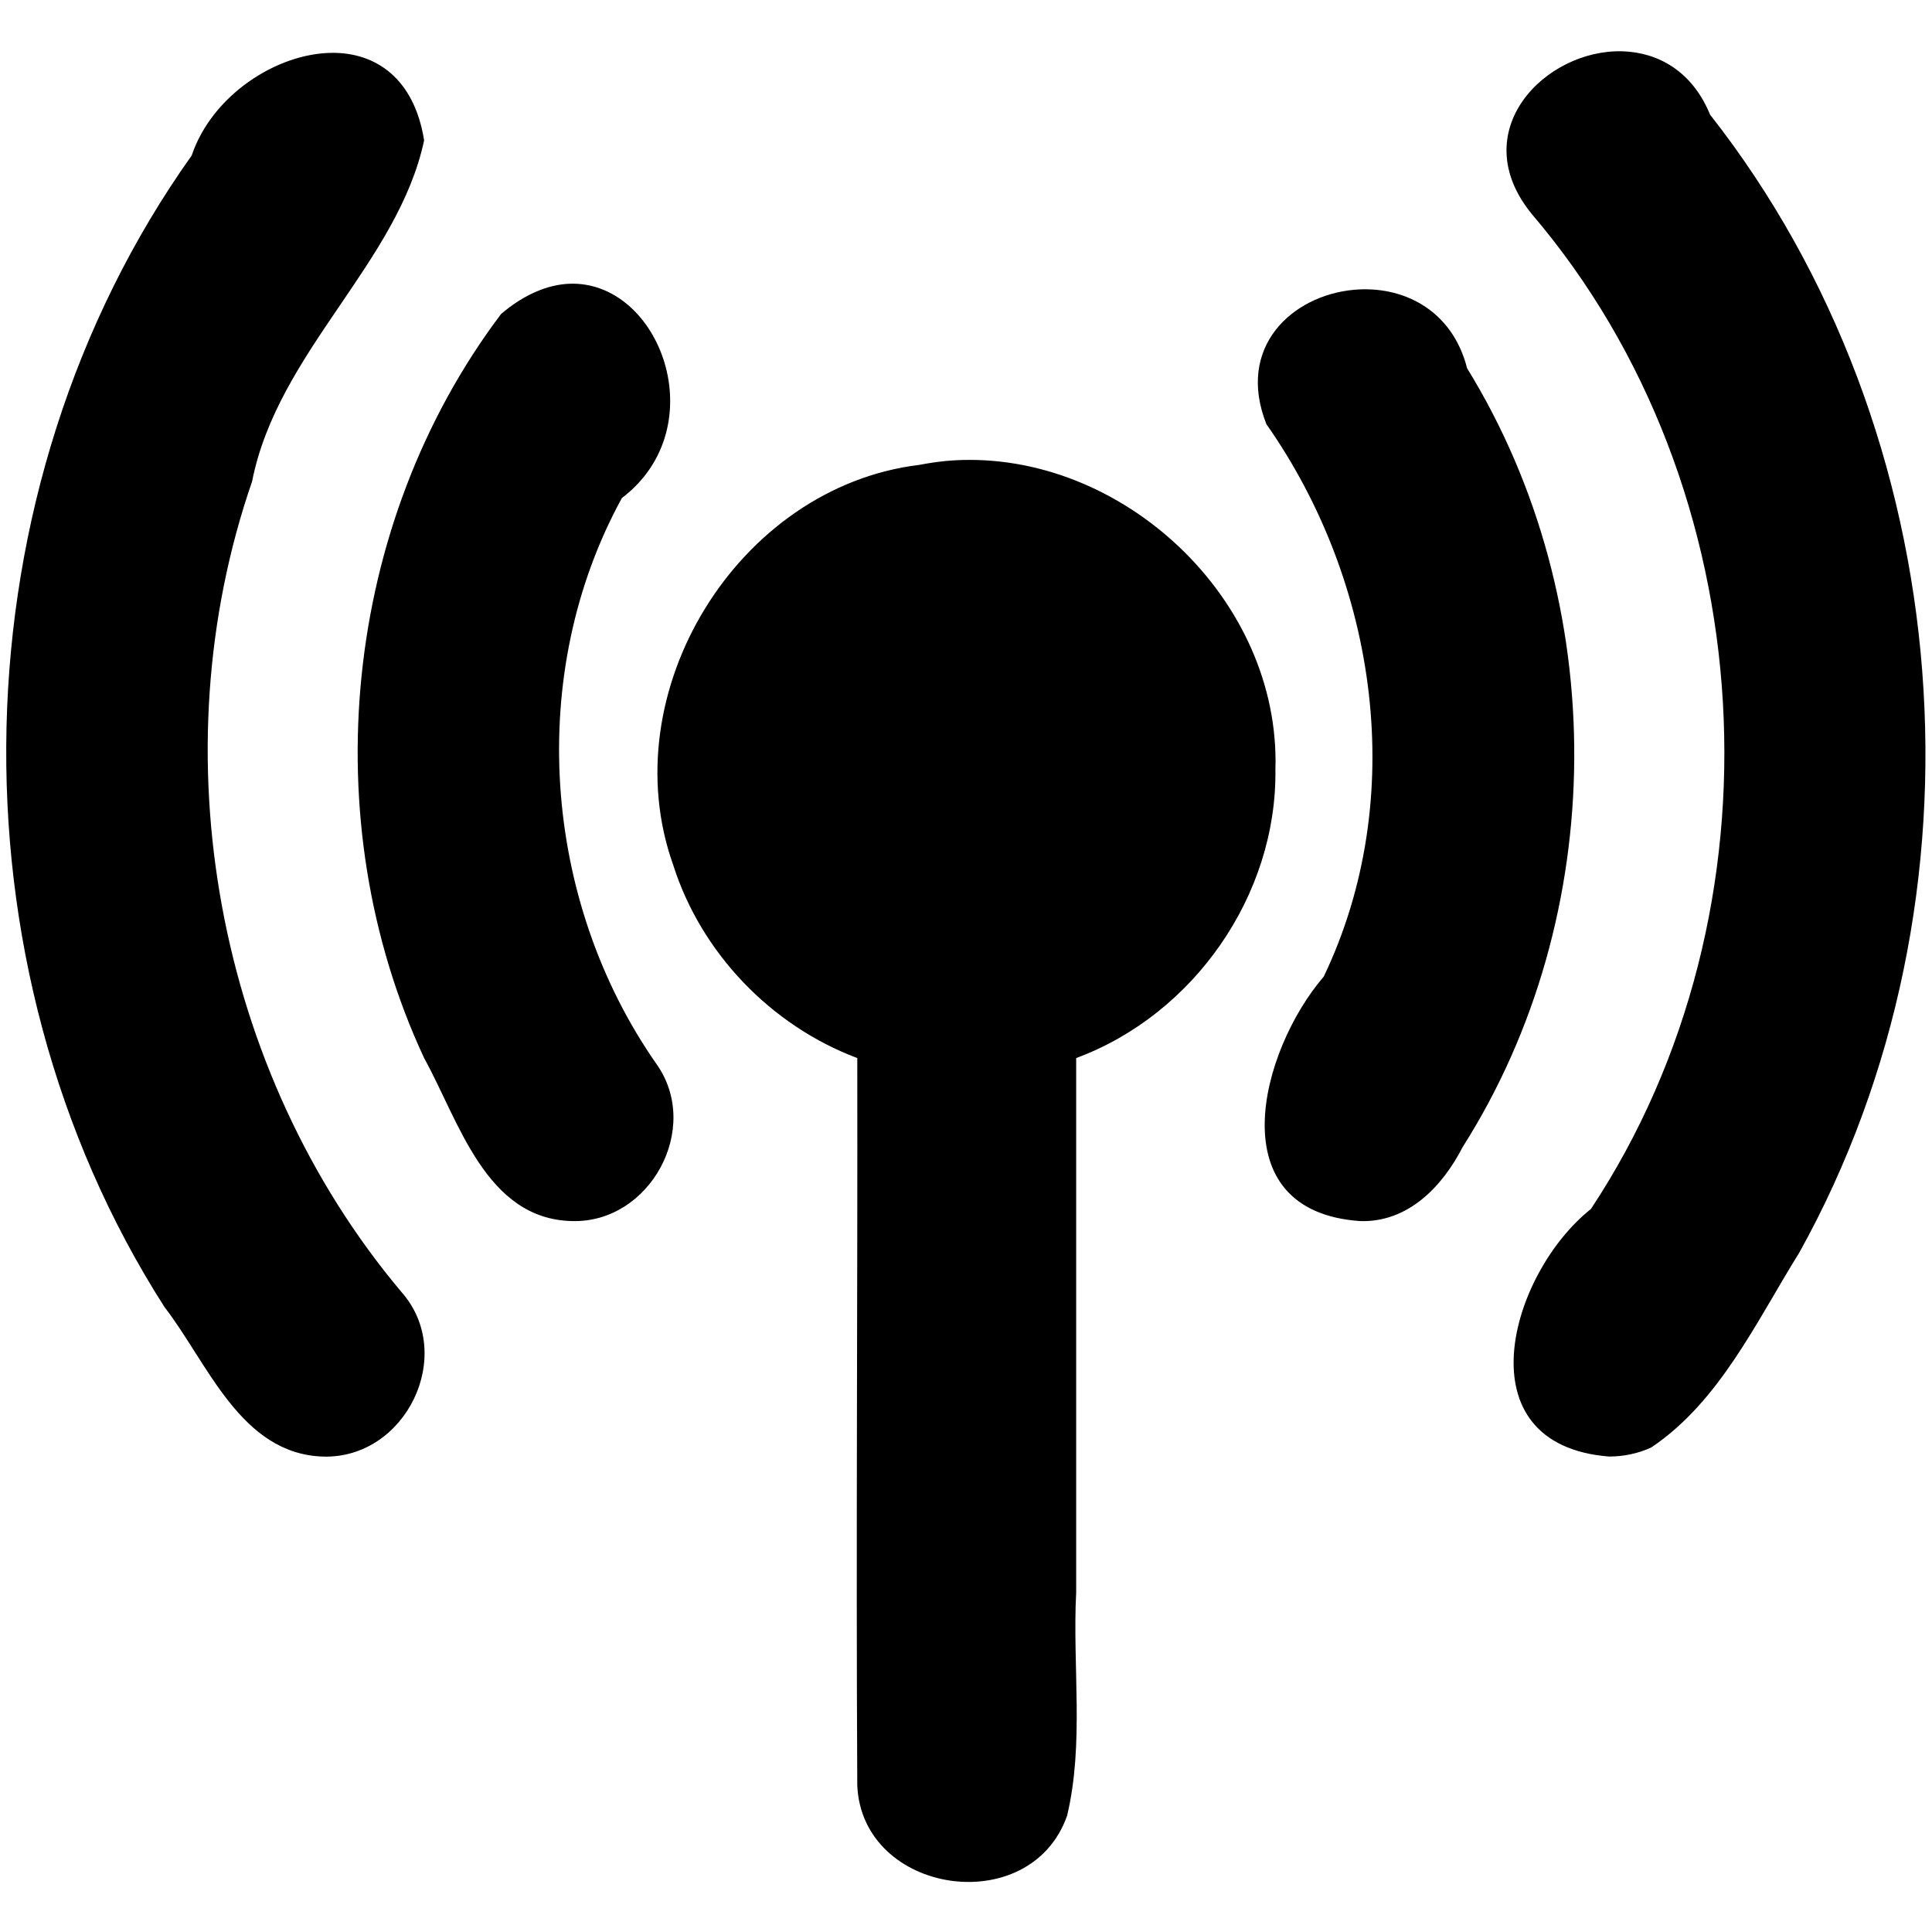 <?xml version="1.0" encoding="UTF-8" standalone="no"?>
<!-- Created with Inkscape (http://www.inkscape.org/) -->

<svg
   xmlns:dc="http://purl.org/dc/elements/1.1/"
   xmlns:cc="http://creativecommons.org/ns#"
   xmlns:rdf="http://www.w3.org/1999/02/22-rdf-syntax-ns#"
   xmlns:svg="http://www.w3.org/2000/svg"
   xmlns="http://www.w3.org/2000/svg"
   version="1.1"
   width="40"
   height="40"
   id="svg2"
   xml:space="preserve"><defs
     id="defs6"><clipPath
       id="clipPath16"><path
         d="M 0,55 55,55 55,0 0,0 0,55 z"
         id="path18" /></clipPath></defs><path
     d="m 33.594,1.062 c -1.598,-0.049 -3.287,1.656 -1.875,3.375 4.815,5.648 5.315,14.407 1.219,20.594 -1.689,1.345 -2.684,4.882 0.375,5.125 0.301,1.8e-4 0.602,-0.062 0.875,-0.188 C 35.607,29.014 36.364,27.359 37.25,25.938 41.324,18.619 40.582,8.963 35.406,2.375 35.032,1.464 34.32,1.085 33.594,1.062 z M 6.875,1.094 c -1.155,0.009 -2.491,0.888 -2.906,2.125 -4.909,6.901 -5.128,16.713 -0.562,23.844 0.899,1.163 1.575,3.039 3.281,3.094 C 8.406,30.207 9.454,28.042 8.312,26.75 4.471,22.185 3.273,15.599 5.219,9.969 5.746,7.289 8.238,5.449 8.781,2.906 8.575,1.615 7.773,1.087 6.875,1.094 z M 11.781,5.875 C 11.347,5.894 10.857,6.089 10.375,6.5 7.098,10.842 6.482,16.973 8.781,21.906 c 0.72,1.302 1.274,3.335 3.062,3.375 1.615,0.046 2.689,-1.924 1.75,-3.25 C 11.226,18.645 10.882,13.951 12.875,10.312 14.807,8.844 13.664,5.794 11.781,5.875 z M 28.031,6 c -1.274,0.116 -2.445,1.179 -1.812,2.781 2.308,3.289 2.949,7.756 1.188,11.438 -1.321,1.537 -2.189,4.857 0.75,5.062 0.991,0.034 1.706,-0.714 2.125,-1.531 C 33.334,18.941 33.362,12.476 30.375,7.625 30.061,6.394 29.022,5.909 28.031,6 z M 19.75,9.531 c -0.231,0.013 -0.487,0.05 -0.719,0.094 -3.762,0.459 -6.365,4.713 -5.094,8.281 0.578,1.822 2.024,3.328 3.812,4 0.008,5.017 -0.027,10.046 0,15.062 0.1,2.259 3.583,2.781 4.344,0.625 0.357,-1.501 0.109,-3.087 0.188,-4.625 l 0,-11.062 c 2.432,-0.9 4.157,-3.369 4.125,-5.969 C 26.518,12.401 23.222,9.329 19.75,9.531 z"
     id="path22"
     style="fill:#000000;fill-opacity:1;fill-rule:nonzero;stroke:none" /></svg>